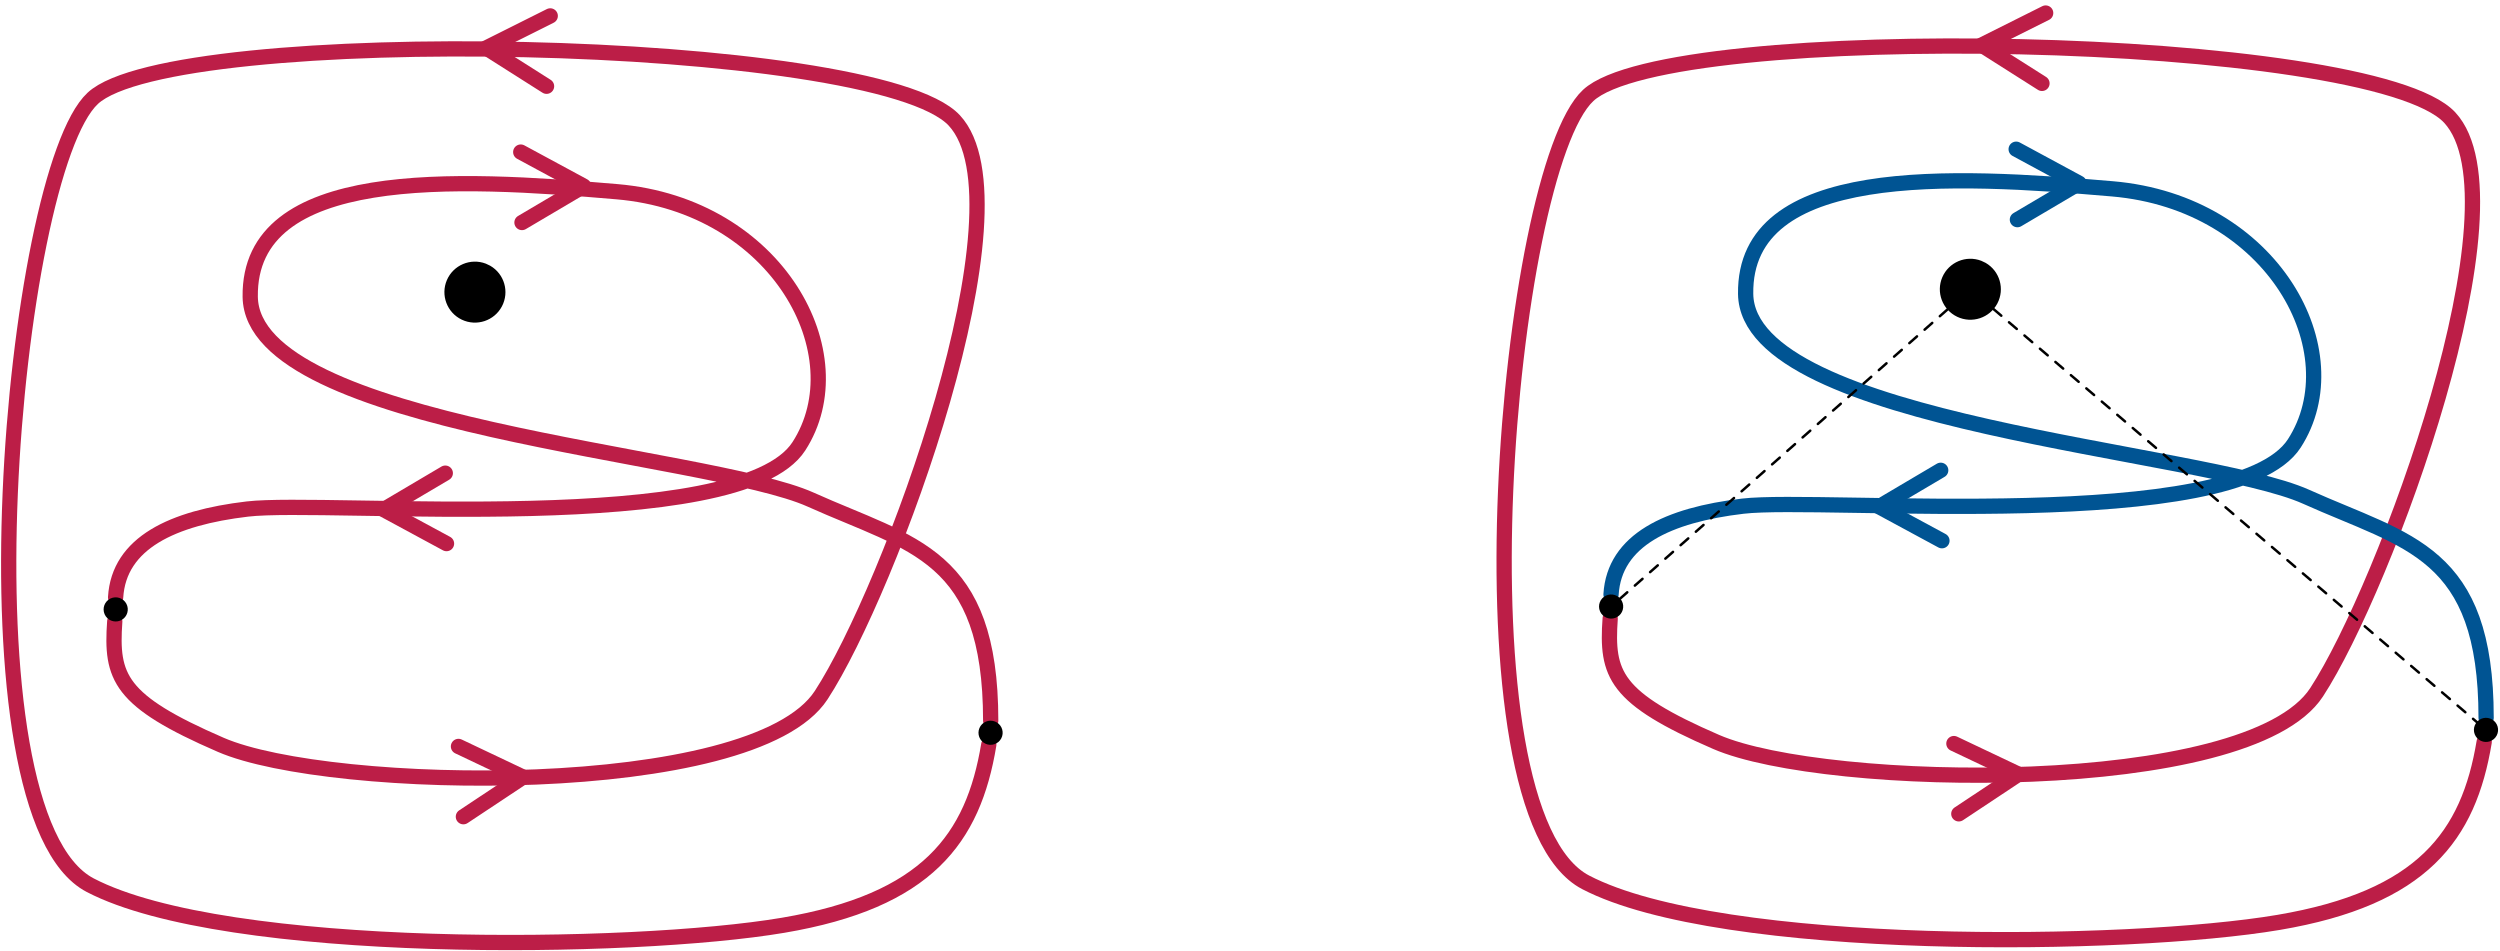 <?xml version="1.0" encoding="UTF-8" standalone="no"?>
<!DOCTYPE svg PUBLIC "-//W3C//DTD SVG 1.1//EN" "http://www.w3.org/Graphics/SVG/1.1/DTD/svg11.dtd">
<svg xmlns="http://www.w3.org/2000/svg" xmlns:dc="http://purl.org/dc/elements/1.1/" xmlns:xl="http://www.w3.org/1999/xlink" version="1.1" viewBox="274 149 983 374" width="983" height="374">
  <defs/>
  <g id="Canvas_1" fill-opacity="1" stroke-opacity="1" stroke-dasharray="none" fill="none" stroke="none">
    <title>Canvas 1</title>
    <rect fill="white" x="274" y="149" width="983" height="374"/>
    <g id="Canvas_1_Layer_1">
      <title>Layer 1</title>
      <g id="Line_51">
        <path d="M 907.12 392.229 C 905.594 414.206 908.731 423.377 948.824 440.744 C 991.681 459.309 1157.985 462.382 1184.878 421.213 C 1211.771 380.045 1267.984 228.387 1237.231 195.228 C 1206.478 162.07 930.239 157.017 898.484 186.52 C 866.728 216.022 844 468.115 897.5 495.942 C 951 523.77 1110.919 521.68 1169.912 511.69 C 1226.543 502.099 1244.665 477.702 1250.787 440.692" stroke="#bc1e47" stroke-linecap="round" stroke-linejoin="round" stroke-width="6"/>
      </g>
      <g id="Line_42">
        <path d="M 907.459 382.744 C 908.736 361.332 929.891 351.493 959.272 348.025 C 990.745 344.311 1152.905 359.309 1176.114 323.357 C 1199.322 287.406 1167.871 228.696 1104.606 223.254 C 1041.341 217.812 959.708 213.325 960.388 264.548 C 961.069 315.771 1139.98 325.975 1180.797 344.343 C 1220.672 362.287 1251.526 365.621 1251.543 431.244" stroke="#005493" stroke-linecap="round" stroke-linejoin="round" stroke-width="6"/>
      </g>
      <g id="Graphic_4">
        <title>path35364</title>
        <path d="M 1054.747 252.357 C 1060.324 255.579 1062.36 262.627 1059.359 268.323 C 1056.358 274.019 1049.391 276.331 1043.577 273.561 C 1037.762 270.791 1035.174 263.927 1037.713 258.011 C 1040.252 252.095 1047.013 249.238 1053.03 251.539" fill="black"/>
      </g>
      <g id="Line_6">
        <line x1="1039.748" y1="270.68" x2="911.054" y2="384.348" stroke="black" stroke-linecap="round" stroke-linejoin="round" stroke-dasharray="4.0,4.0" stroke-width="1"/>
      </g>
      <g id="Graphic_8">
        <title>path15936</title>
        <path d="M 1078.353 154.126 L 1053.159 166.725 L 1076.903 181.788" stroke="#bc1e47" stroke-linecap="round" stroke-linejoin="round" stroke-width="6"/>
      </g>
      <g id="Line_9">
        <line x1="1057.862" y1="270.532" x2="1247.88" y2="432.907" stroke="black" stroke-linecap="round" stroke-linejoin="round" stroke-dasharray="4.0,4.0" stroke-width="1"/>
      </g>
      <g id="Graphic_12">
        <title>path15936</title>
        <path d="M 1067.239 235.364 L 1091.492 221.038 L 1066.755 207.668" stroke="#005493" stroke-linecap="round" stroke-linejoin="round" stroke-width="6"/>
      </g>
      <g id="Graphic_20">
        <title>path35364</title>
        <path d="M 1253.871 431.883 C 1256.08 433.159 1256.886 435.95 1255.698 438.206 C 1254.509 440.462 1251.75 441.378 1249.447 440.281 C 1247.144 439.184 1246.119 436.465 1247.125 434.122 C 1248.13 431.779 1250.808 430.648 1253.191 431.559" fill="black"/>
      </g>
      <g id="Graphic_19">
        <title>path35364</title>
        <path d="M 909.871 391.605 C 912.08 390.329 912.886 387.538 911.698 385.282 C 910.509 383.026 907.75 382.11 905.447 383.207 C 903.144 384.304 902.119 387.023 903.125 389.366 C 904.13 391.709 906.808 392.841 909.191 391.929" fill="black"/>
      </g>
      <g id="Graphic_52">
        <title>path15936</title>
        <path d="M 1044.203 469.002 L 1067.673 453.427 L 1042.27 441.37" stroke="#bc1e47" stroke-linecap="round" stroke-linejoin="round" stroke-width="6"/>
      </g>
      <g id="Graphic_53">
        <title>path15936</title>
        <path d="M 1037.087 333.915 L 1012.834 348.24 L 1037.571 361.611" stroke="#005493" stroke-linecap="round" stroke-linejoin="round" stroke-width="6"/>
      </g>
      <g id="Line_64">
        <path d="M 319.12 393.357 C 317.594 415.334 320.731 424.505 360.824 441.872 C 403.681 460.437 569.985 463.51 596.878 422.341 C 623.771 381.173 679.984 229.515 649.231 196.356 C 618.478 163.198 342.239 158.145 310.484 187.648 C 278.728 217.15 256 469.243 309.5 497.07 C 363 524.898 522.919 522.808 581.912 512.818 C 638.543 503.227 656.665 478.83 662.787 441.82" stroke="#bc1e47" stroke-linecap="round" stroke-linejoin="round" stroke-width="6"/>
      </g>
      <g id="Line_63">
        <path d="M 319.459 383.872 C 320.736 362.46 341.891 352.62 371.272 349.153 C 402.745 345.439 564.905 360.437 588.114 324.485 C 611.322 288.534 579.871 229.824 516.606 224.382 C 453.341 218.94 371.708 214.453 372.388 265.676 C 373.069 316.899 551.98 327.103 592.797 345.471 C 632.672 363.415 663.526 366.749 663.543 432.372" stroke="#bc1e47" stroke-linecap="round" stroke-linejoin="round" stroke-width="6"/>
      </g>
      <g id="Graphic_62">
        <title>path35364</title>
        <path d="M 466.747 253.485 C 472.324 256.707 474.36 263.755 471.359 269.451 C 468.358 275.147 461.392 277.459 455.577 274.689 C 449.762 271.919 447.174 265.055 449.713 259.139 C 452.252 253.223 459.013 250.366 465.03 252.667" fill="black"/>
      </g>
      <g id="Graphic_60">
        <title>path15936</title>
        <path d="M 490.353 155.254 L 465.159 167.853 L 488.903 182.916" stroke="#bc1e47" stroke-linecap="round" stroke-linejoin="round" stroke-width="6"/>
      </g>
      <g id="Graphic_58">
        <title>path15936</title>
        <path d="M 479.239 236.492 L 503.492 222.166 L 478.755 208.796" stroke="#bc1e47" stroke-linecap="round" stroke-linejoin="round" stroke-width="6"/>
      </g>
      <g id="Graphic_57">
        <title>path35364</title>
        <path d="M 665.871 433.011 C 668.08 434.287 668.886 437.078 667.698 439.334 C 666.509 441.59 663.75 442.506 661.447 441.409 C 659.144 440.312 658.119 437.593 659.125 435.25 C 660.13 432.907 662.808 431.776 665.191 432.687" fill="black"/>
      </g>
      <g id="Graphic_56">
        <title>path35364</title>
        <path d="M 321.871 392.733 C 324.08 391.457 324.886 388.666 323.698 386.41 C 322.509 384.154 319.75 383.238 317.447 384.335 C 315.144 385.432 314.119 388.151 315.125 390.494 C 316.13 392.837 318.808 393.968 321.191 393.057" fill="black"/>
      </g>
      <g id="Graphic_55">
        <title>path15936</title>
        <path d="M 456.203 470.13 L 479.673 454.555 L 454.27 442.498" stroke="#bc1e47" stroke-linecap="round" stroke-linejoin="round" stroke-width="6"/>
      </g>
      <g id="Graphic_54">
        <title>path15936</title>
        <path d="M 449.087 335.043 L 424.834 349.368 L 449.571 362.739" stroke="#bc1e47" stroke-linecap="round" stroke-linejoin="round" stroke-width="6"/>
      </g>
    </g>
  </g>
</svg>
